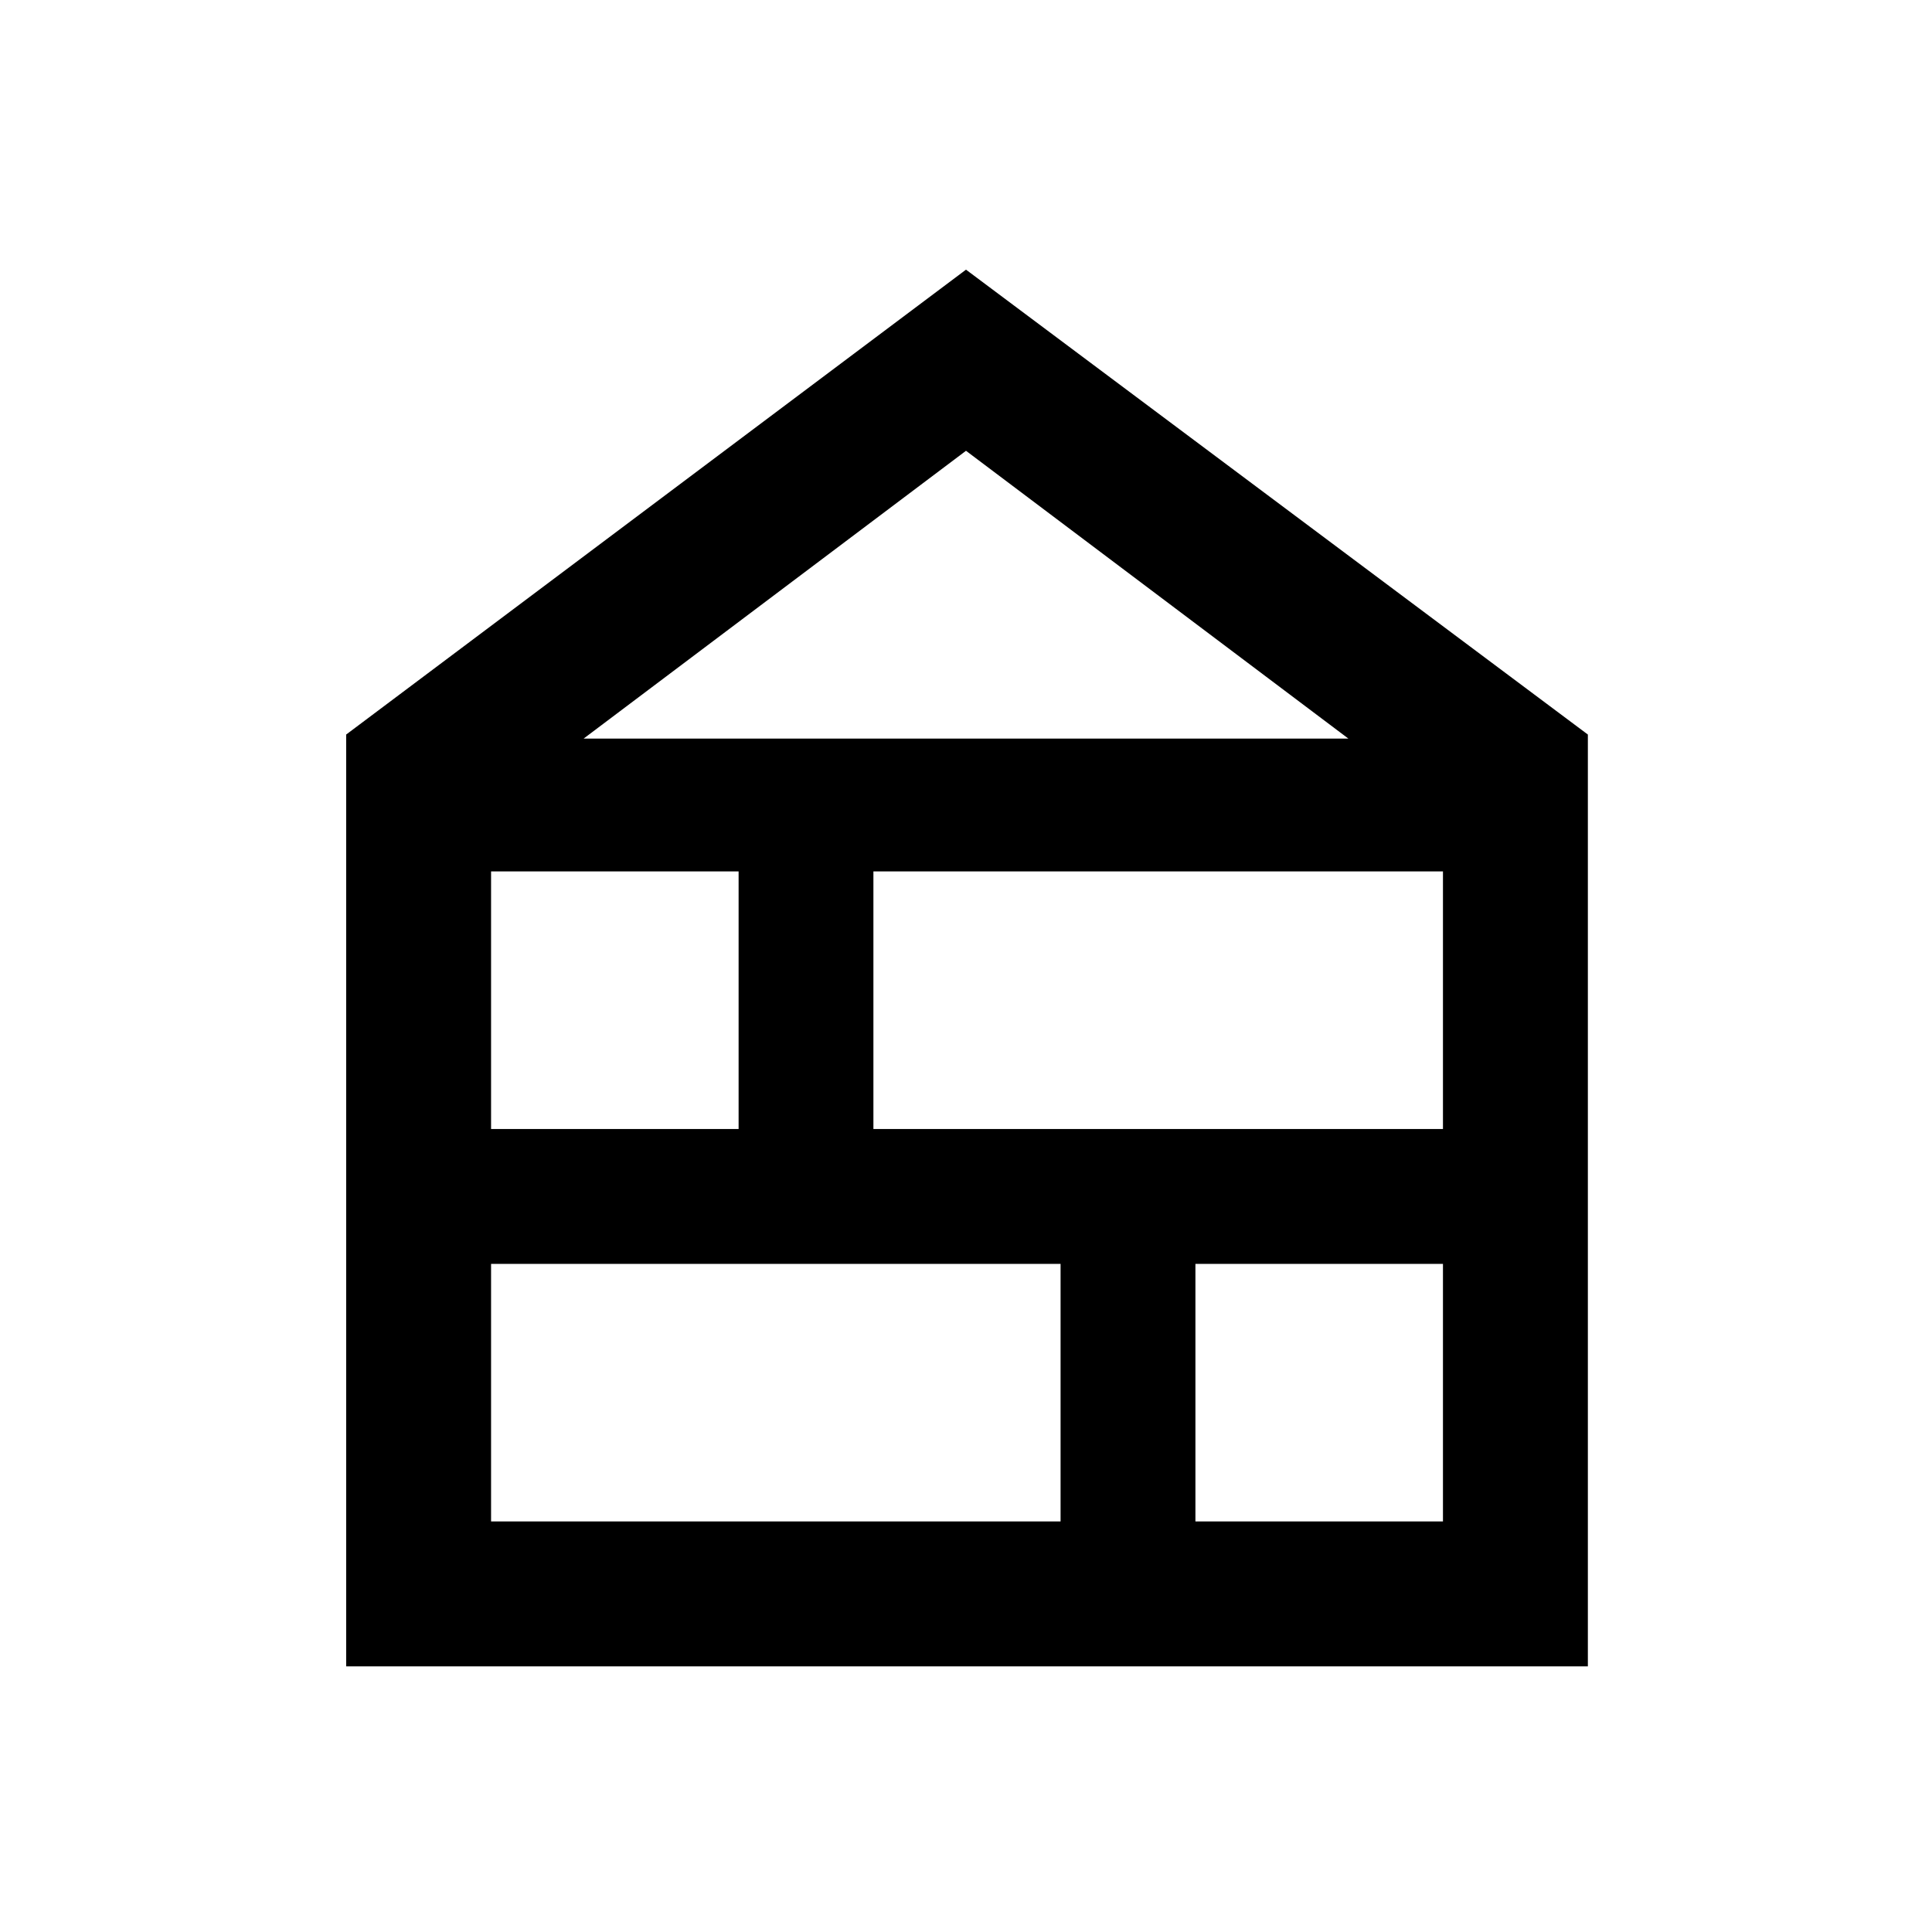 <svg xmlns="http://www.w3.org/2000/svg" height="40" width="40"><path d="M7.167 34.5V15.208L20 5.583l12.875 9.625V34.5Zm3-3h11.791v-5.333H10.167Zm14.583 0h5.125v-5.333H24.75Zm-14.583-8.125h5.125v-5.333h-5.125Zm7.916 0h11.792v-5.333H18.083Zm-6-8.083h15.834L20 9.333Z"/></svg>